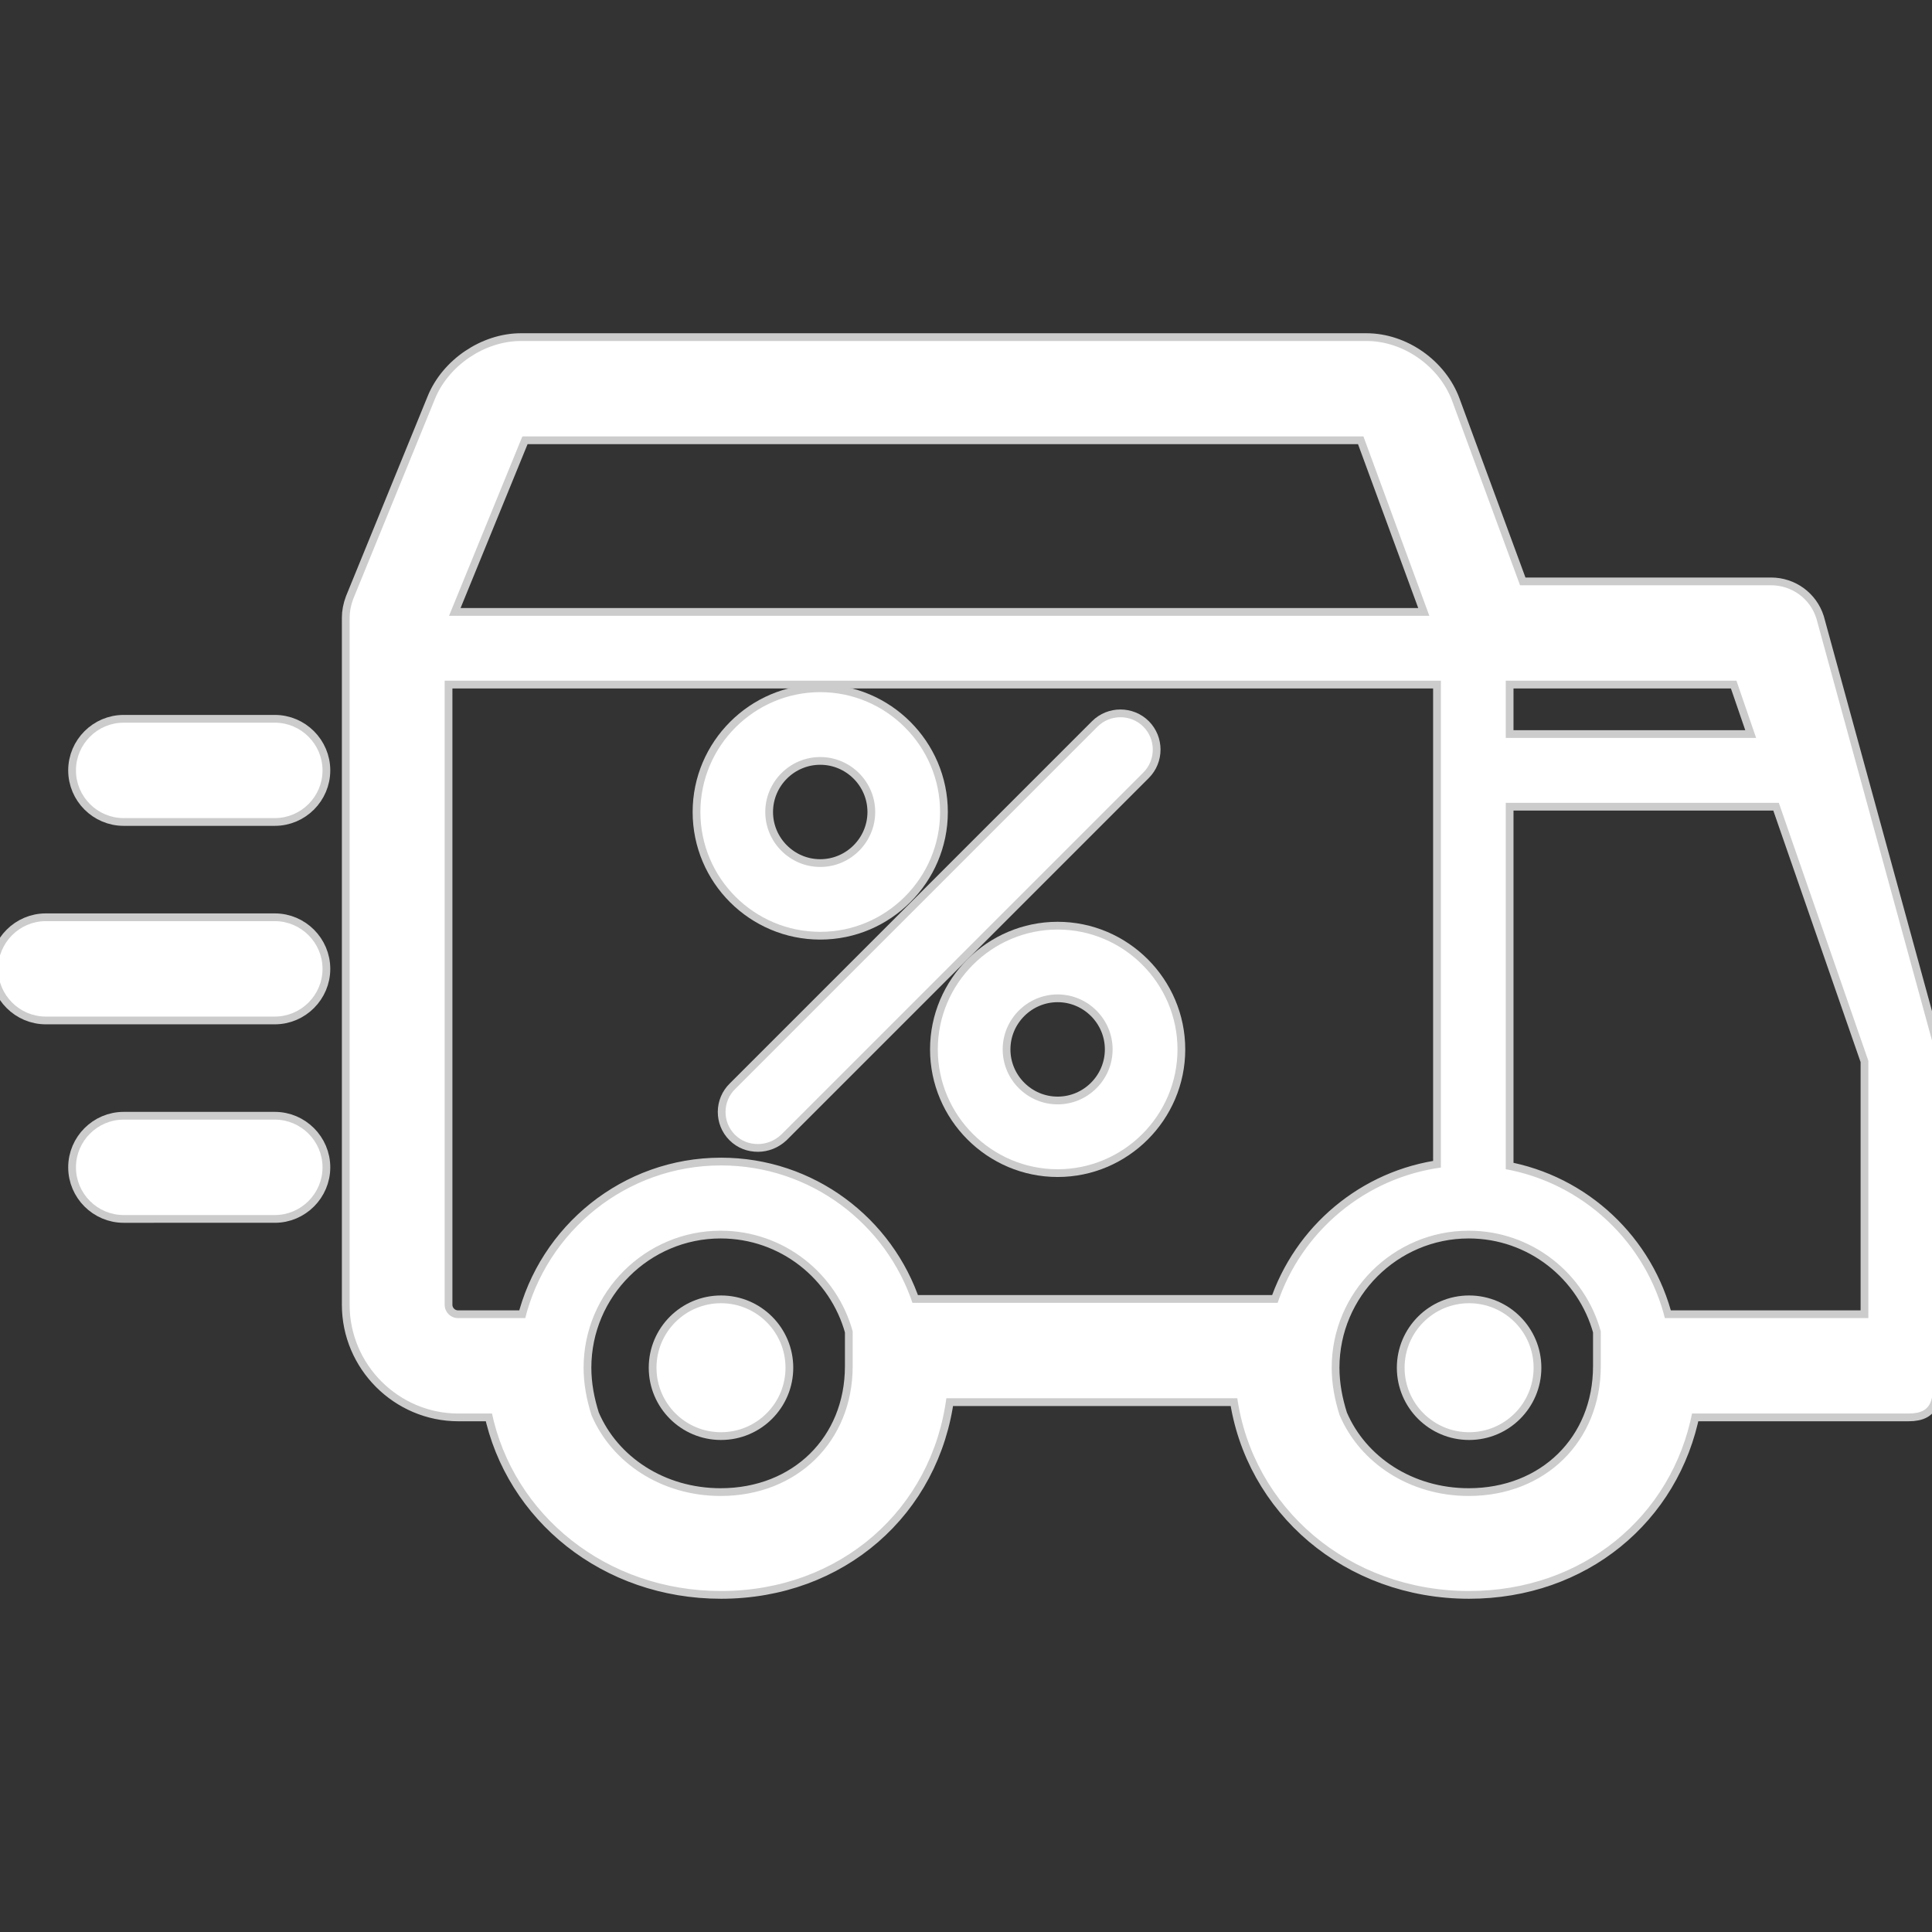 <!DOCTYPE svg PUBLIC "-//W3C//DTD SVG 1.1//EN" "http://www.w3.org/Graphics/SVG/1.1/DTD/svg11.dtd">

<!-- Uploaded to: SVG Repo, www.svgrepo.com, Transformed by: SVG Repo Mixer Tools -->
<svg fill="#ffffff" height="256px" width="256px" version="1.1" id="Layer_1" xmlns="http://www.w3.org/2000/svg" xmlns:xlink="http://www.w3.org/1999/xlink" viewBox="0 0 506.178 506.178" xml:space="preserve" stroke="#ffffff">

<rect x="0" y="0" width="506.178" height="506.178" fill="#333333" stroke="none"/>

<g id="SVGRepo_bgCarrier" stroke-width="0"/>

<g id="SVGRepo_tracerCarrier" stroke-linecap="round" stroke-linejoin="round" stroke="#CCCCCC" stroke-width="5.062"> <g> <g> <path d="M506,349.839v-68c0-0.8,0.2-3.3,0-4c0-1.2,0.4-2.8,0-4l-30.6-111.7c-1.6-5-6.2-8.3-11.4-8.3h-66.1l-17.9-48.6 c-3.3-8.9-12.5-15.4-22-15.4H136.5c-9.3,0-18.6,6.3-22.1,14.9l-21.4,52.4c-0.6,1.6-0.9,3.2-0.9,4.7v180c0,15.4,12.6,28,28,28h9.2 c5.6,26.8,29.8,46.5,59.6,46.5c31,0,54.9-21.2,58.6-50.5h77.1c4,28.9,29,50.5,60.3,50.5c29.5,0,52.7-19.3,58-46.5H500 c6.6,0,6-4,6-12v-4C506,353.339,506,350.239,506,349.839z M394,177.839h61.3l5.5,16H394V177.839z M136.4,114.139 c0.1-0.1,0.3-0.2,0.4-0.3h220.7l0.1,0.1l17.6,47.9H116.9L136.4,114.139z M223.9,357.939c0,20-14.8,34.5-35.1,34.5 c-15.7,0-28.9-8.8-34.3-21.5c-1.3-4.1-2.1-8.3-2.1-12.6c0-20.1,16.4-36.4,36.4-36.4c16.8,0,30.9,11.4,35.1,26.8V357.939z M335.1,341.839h-96.4c-6.9-20.9-26.6-36-49.8-36c-24.6,0-45.3,17.1-50.9,40h-10h-8c-2.2,0-4-1.8-4-4v-164h262v128.5 C357.9,308.939,341.3,323.039,335.1,341.839z M419.9,357.939c0,20-14.8,34.5-35.1,34.5c-15.7,0-28.9-8.8-34.3-21.5 c-1.3-4.1-2.1-8.3-2.1-12.6c0-20.1,16.4-36.4,36.4-36.4c16.8,0,30.9,11.4,35.1,26.8V357.939z M490,345.839h-46h-8.2 c-4.9-20-21.3-35.5-41.8-39.1v-96.9h72.4l23.6,68V345.839z"/> </g> </g> <g> <g> <path d="M72,241.839H12c-6.6,0-12,5.4-12,12c0,6.6,5.4,12,12,12h60c6.6,0,12-5.4,12-12C84,247.239,78.6,241.839,72,241.839z"/> </g> </g> <g> <g> <path d="M72,189.839H32.4c-6.6,0-12,5.4-12,12c0,6.6,5.4,12,12,12H72c6.6,0,12-5.4,12-12C84,195.239,78.6,189.839,72,189.839z"/> </g> </g> <g> <g> <path d="M72,293.839H32.4c-6.6,0-12,5.4-12,12c0,6.6,5.4,12,12,12H72c6.6,0,12-5.4,12-12C84,299.239,78.6,293.839,72,293.839z"/> </g> </g> <g> <g> <path d="M214.9,181.839c-17,0-30.9,13.9-30.9,30.9c0,17.1,13.9,30.9,30.9,30.9s30.9-13.9,30.9-30.9S231.9,181.839,214.9,181.839z M214.9,227.639c-8.2,0-14.9-6.7-14.9-14.9c0-8.2,6.7-14.9,14.9-14.9c8.2,0,14.9,6.7,14.9,14.9 C229.8,220.939,223.1,227.639,214.9,227.639z"/> </g> </g> <g> <g> <path d="M277.1,244.039c-17,0-30.9,13.9-30.9,30.9s13.9,30.9,30.9,30.9s30.9-13.9,30.9-30.9S294.1,244.039,277.1,244.039z M277.1,289.839c-8.2,0-14.9-6.7-14.9-14.9s6.7-14.9,14.9-14.9s14.9,6.7,14.9,14.9C292,283.139,285.3,289.839,277.1,289.839z"/> </g> </g> <g> <g> <path d="M299.2,190.739c-3.1-3.1-8.2-3.1-11.3,0l-94.9,94.9c-3.2,3.1-3.2,8.2-0.1,11.3c1.6,1.6,3.6,2.3,5.7,2.3 c2,0,4.1-0.8,5.7-2.3l94.9-94.9C302.3,198.939,302.3,193.839,299.2,190.739z"/> </g> </g> <g> <g> <circle cx="188.9" cy="358.339" r="16.4"/> </g> </g> <g> <g> <circle cx="384.9" cy="358.339" r="16.4"/> </g> </g> </g>

<g id="SVGRepo_iconCarrier"> <g> <g> <path d="M506,349.839v-68c0-0.8,0.2-3.3,0-4c0-1.2,0.4-2.8,0-4l-30.6-111.7c-1.6-5-6.2-8.3-11.4-8.3h-66.1l-17.9-48.6 c-3.3-8.9-12.5-15.4-22-15.4H136.5c-9.3,0-18.6,6.3-22.1,14.9l-21.4,52.4c-0.6,1.6-0.9,3.2-0.9,4.7v180c0,15.4,12.6,28,28,28h9.2 c5.6,26.8,29.8,46.5,59.6,46.5c31,0,54.9-21.2,58.6-50.5h77.1c4,28.9,29,50.5,60.3,50.5c29.5,0,52.7-19.3,58-46.5H500 c6.6,0,6-4,6-12v-4C506,353.339,506,350.239,506,349.839z M394,177.839h61.3l5.5,16H394V177.839z M136.4,114.139 c0.1-0.1,0.3-0.2,0.4-0.3h220.7l0.1,0.1l17.6,47.9H116.9L136.4,114.139z M223.9,357.939c0,20-14.8,34.5-35.1,34.5 c-15.7,0-28.9-8.8-34.3-21.5c-1.3-4.1-2.1-8.3-2.1-12.6c0-20.1,16.4-36.4,36.4-36.4c16.8,0,30.9,11.4,35.1,26.8V357.939z M335.1,341.839h-96.4c-6.9-20.9-26.6-36-49.8-36c-24.6,0-45.3,17.1-50.9,40h-10h-8c-2.2,0-4-1.8-4-4v-164h262v128.5 C357.9,308.939,341.3,323.039,335.1,341.839z M419.9,357.939c0,20-14.8,34.5-35.1,34.5c-15.7,0-28.9-8.8-34.3-21.5 c-1.3-4.1-2.1-8.3-2.1-12.6c0-20.1,16.4-36.4,36.4-36.4c16.8,0,30.9,11.4,35.1,26.8V357.939z M490,345.839h-46h-8.2 c-4.9-20-21.3-35.5-41.8-39.1v-96.9h72.4l23.6,68V345.839z"/> </g> </g> <g> <g> <path d="M72,241.839H12c-6.6,0-12,5.4-12,12c0,6.6,5.4,12,12,12h60c6.6,0,12-5.4,12-12C84,247.239,78.6,241.839,72,241.839z"/> </g> </g> <g> <g> <path d="M72,189.839H32.4c-6.6,0-12,5.4-12,12c0,6.6,5.4,12,12,12H72c6.6,0,12-5.4,12-12C84,195.239,78.6,189.839,72,189.839z"/> </g> </g> <g> <g> <path d="M72,293.839H32.4c-6.6,0-12,5.4-12,12c0,6.6,5.4,12,12,12H72c6.6,0,12-5.4,12-12C84,299.239,78.6,293.839,72,293.839z"/> </g> </g> <g> <g> <path d="M214.9,181.839c-17,0-30.9,13.9-30.9,30.9c0,17.1,13.9,30.9,30.9,30.9s30.9-13.9,30.9-30.9S231.9,181.839,214.9,181.839z M214.9,227.639c-8.2,0-14.9-6.7-14.9-14.9c0-8.2,6.7-14.9,14.9-14.9c8.2,0,14.9,6.7,14.9,14.9 C229.8,220.939,223.1,227.639,214.9,227.639z"/> </g> </g> <g> <g> <path d="M277.1,244.039c-17,0-30.9,13.9-30.9,30.9s13.9,30.9,30.9,30.9s30.9-13.9,30.9-30.9S294.1,244.039,277.1,244.039z M277.1,289.839c-8.2,0-14.9-6.7-14.9-14.9s6.7-14.9,14.9-14.9s14.9,6.7,14.9,14.9C292,283.139,285.3,289.839,277.1,289.839z"/> </g> </g> <g> <g> <path d="M299.2,190.739c-3.1-3.1-8.2-3.1-11.3,0l-94.9,94.9c-3.2,3.1-3.2,8.2-0.1,11.3c1.6,1.6,3.6,2.3,5.7,2.3 c2,0,4.1-0.8,5.7-2.3l94.9-94.9C302.3,198.939,302.3,193.839,299.2,190.739z"/> </g> </g> <g> <g> <circle cx="188.9" cy="358.339" r="16.4"/> </g> </g> <g> <g> <circle cx="384.9" cy="358.339" r="16.4"/> </g> </g> </g>

</svg>